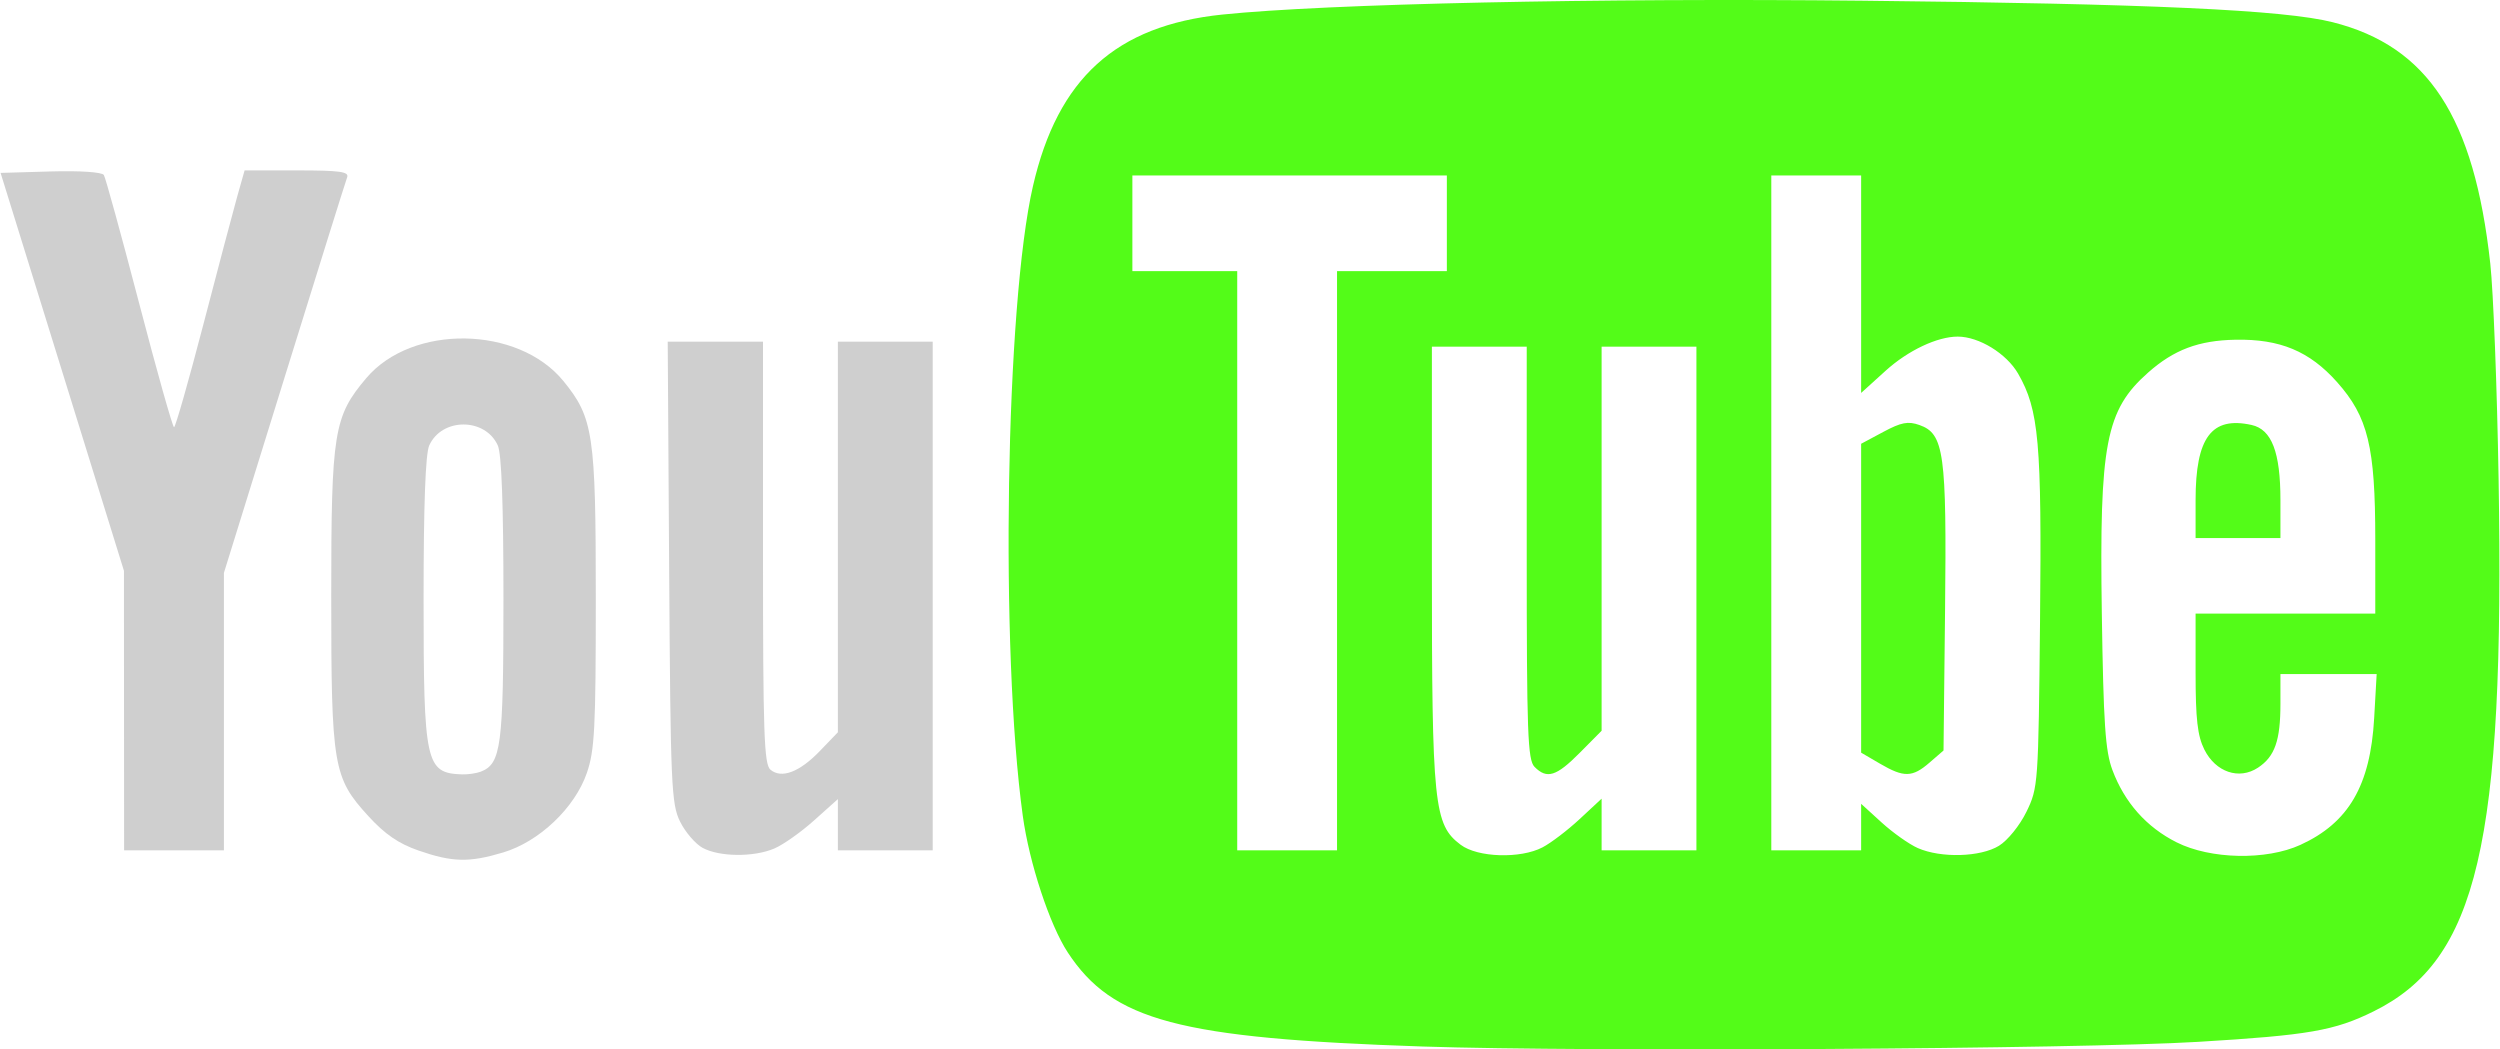<svg width="81" height="34" viewBox="0 0 81 34" fill="none" xmlns="http://www.w3.org/2000/svg">
<g clip-path="url(#clip0_13_4)">
<path d="M13.562 27.558C12.914 27.334 12.471 27.029 11.931 26.438C10.795 25.196 10.732 24.825 10.732 19.31C10.732 13.995 10.813 13.495 11.871 12.247C13.355 10.498 16.786 10.55 18.252 12.343C19.225 13.534 19.304 14.065 19.304 19.392C19.304 23.607 19.267 24.31 19.013 25.047C18.622 26.177 17.471 27.27 16.302 27.62C15.201 27.95 14.658 27.938 13.562 27.558V27.558ZM15.577 25.002C16.238 24.745 16.312 24.185 16.312 19.407C16.312 16.359 16.251 14.703 16.129 14.433C15.72 13.527 14.316 13.527 13.907 14.433C13.785 14.703 13.724 16.359 13.724 19.407C13.724 24.738 13.791 25.047 14.964 25.09C15.157 25.097 15.433 25.057 15.577 25.002ZM22.762 27.469C22.529 27.341 22.201 26.958 22.034 26.619C21.752 26.045 21.726 25.459 21.681 18.535L21.634 11.069H24.721V17.903C24.721 23.752 24.756 24.766 24.962 24.938C25.32 25.238 25.903 25.018 26.561 24.335L27.147 23.726V11.069H30.22V27.551H27.147V25.891L26.379 26.579C25.957 26.958 25.377 27.368 25.09 27.491C24.423 27.777 23.305 27.766 22.762 27.469ZM4.018 23.022L4.016 18.494L2.018 12.048L0.019 5.602L1.643 5.555C2.593 5.528 3.307 5.576 3.365 5.67C3.42 5.759 3.935 7.634 4.511 9.837C5.086 12.04 5.594 13.842 5.639 13.842C5.684 13.843 6.108 12.356 6.582 10.539C7.055 8.721 7.551 6.849 7.683 6.377L7.925 5.521H9.629C11.017 5.521 11.317 5.563 11.247 5.747C11.199 5.872 10.282 8.806 9.208 12.268L7.255 18.561V27.551H4.021L4.018 23.022Z" fill="#CFCFCF"/>
<path d="M46.09 33.907C38.189 33.641 36.05 33.074 34.595 30.858C34.008 29.962 33.348 27.959 33.138 26.431C32.4 21.067 32.581 9.884 33.468 6.029C34.271 2.538 36.158 0.828 39.602 0.472C42.985 0.122 51.804 -0.069 60.382 0.023C69.643 0.121 74.003 0.321 75.58 0.72C78.666 1.499 80.163 3.792 80.685 8.539C80.784 9.437 80.905 12.57 80.954 15.503C81.154 27.339 80.271 31.105 76.908 32.767C75.638 33.395 74.807 33.54 71.218 33.756C67.319 33.99 51.409 34.086 46.09 33.907ZM49.977 27.455C50.25 27.313 50.792 26.9 51.182 26.537L51.892 25.877V27.551H54.964V11.232H51.892V23.677L51.185 24.39C50.427 25.155 50.12 25.251 49.72 24.847C49.497 24.622 49.466 23.765 49.466 17.911V11.232H46.393V18.301C46.393 26.099 46.456 26.716 47.326 27.371C47.876 27.785 49.261 27.829 49.977 27.455ZM64.767 27.403C65.049 27.229 65.441 26.745 65.657 26.302C66.036 25.524 66.044 25.417 66.097 20.129C66.155 14.331 66.063 13.284 65.388 12.108C65.013 11.455 64.118 10.906 63.43 10.906C62.767 10.906 61.818 11.356 61.094 12.012L60.301 12.731V5.684H57.39V27.551H60.301V26.044L60.965 26.649C61.331 26.982 61.858 27.355 62.138 27.478C62.889 27.808 64.169 27.771 64.767 27.403ZM60.908 24.741L60.301 24.386V14.378L61.019 13.994C61.601 13.682 61.822 13.64 62.191 13.771C62.989 14.053 63.075 14.677 63.02 19.773L62.97 24.316L62.516 24.709C61.96 25.191 61.687 25.197 60.908 24.741ZM74.533 27.374C76.096 26.659 76.8 25.45 76.923 23.268L77.004 21.839H73.886V22.808C73.886 23.994 73.704 24.513 73.16 24.872C72.548 25.277 71.787 25.019 71.42 24.284C71.199 23.84 71.137 23.299 71.137 21.798L71.137 19.881H76.959V17.485C76.959 14.469 76.725 13.508 75.718 12.377C74.827 11.378 73.873 10.98 72.431 11.007C71.235 11.029 70.436 11.33 69.597 12.073C68.225 13.288 68.017 14.371 68.099 19.881C68.153 23.461 68.212 24.333 68.442 24.949C68.835 26 69.546 26.801 70.521 27.291C71.621 27.844 73.424 27.881 74.533 27.374ZM71.137 16.204C71.137 14.174 71.653 13.482 72.952 13.769C73.604 13.914 73.886 14.65 73.886 16.204V17.433H71.137V16.204L71.137 16.204ZM43.32 18.168V8.784H46.878V5.684H36.689V8.784H40.086V27.551H43.32V18.168Z" fill="#53FC18"/>
</g>
<defs>
<clipPath id="clip0_13_4">
<rect width="81" height="34" fill="white"/>
</clipPath>
</defs>
</svg>
